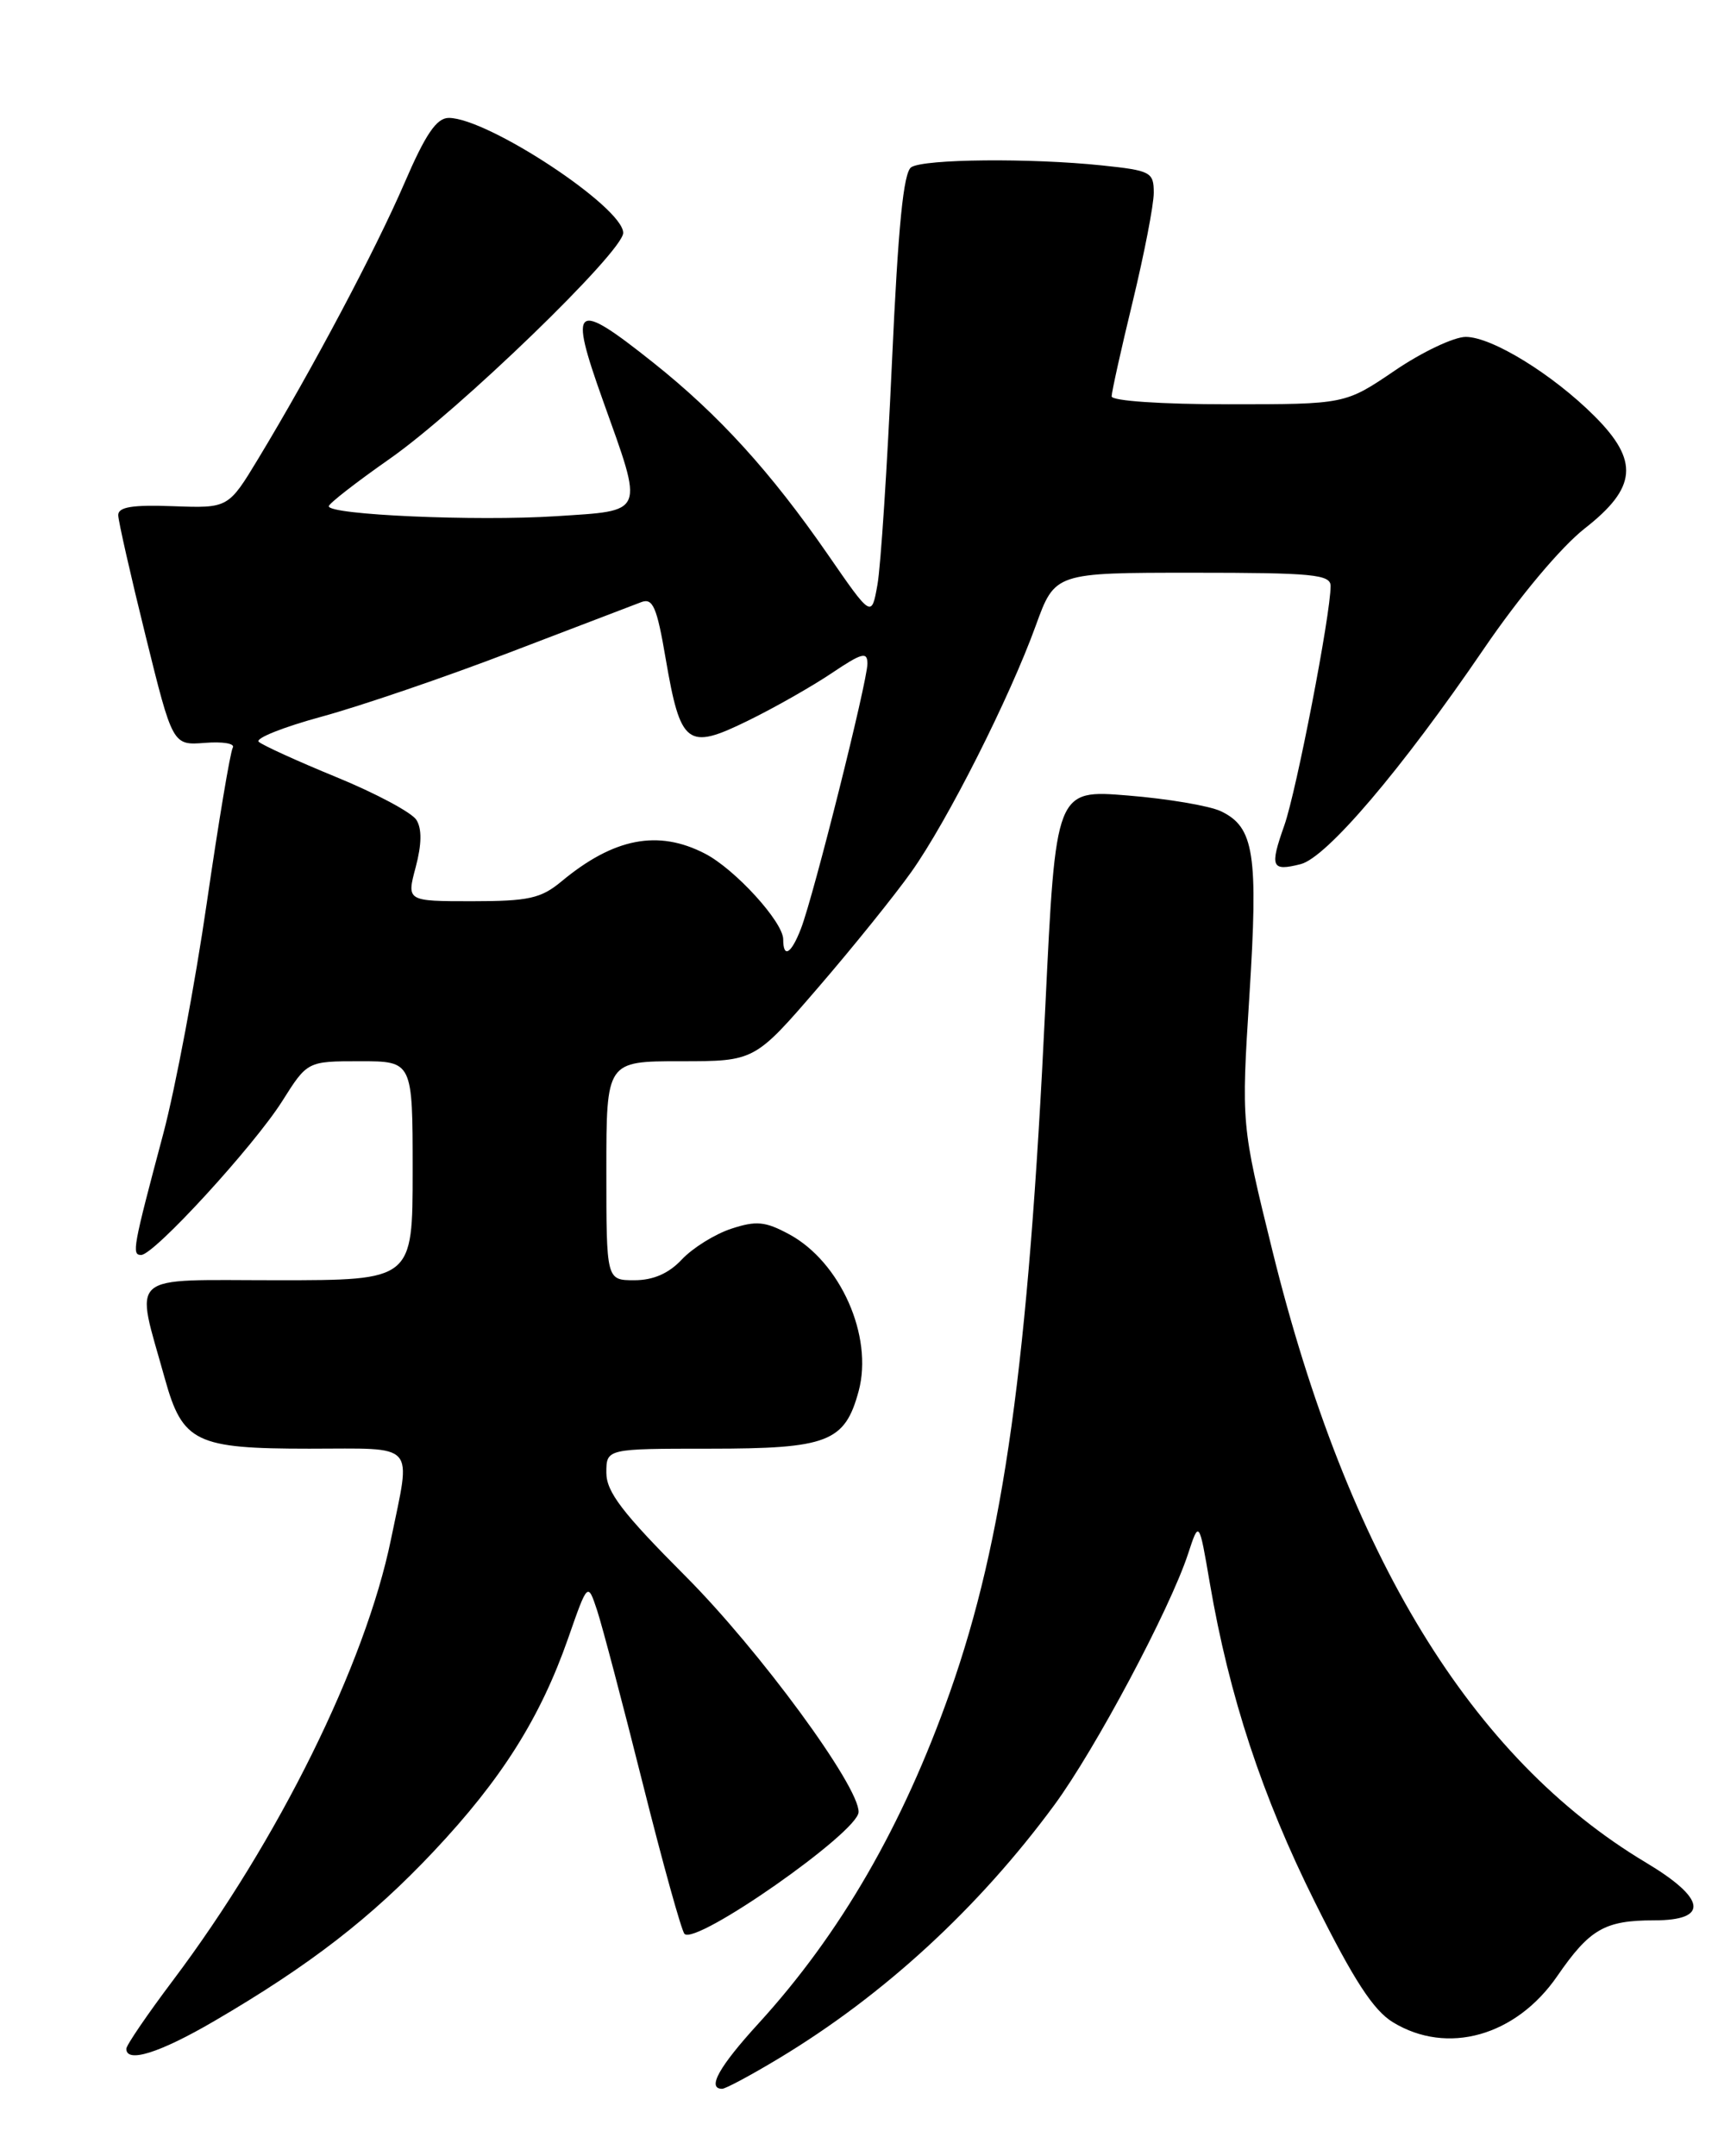 <?xml version="1.0" encoding="UTF-8" standalone="no"?>
<!DOCTYPE svg PUBLIC "-//W3C//DTD SVG 1.1//EN" "http://www.w3.org/Graphics/SVG/1.1/DTD/svg11.dtd" >
<svg xmlns="http://www.w3.org/2000/svg" xmlns:xlink="http://www.w3.org/1999/xlink" version="1.1" viewBox="0 0 204 256">
 <g >
 <path fill="currentColor"
d=" M 92.50 244.38 C 104.94 236.89 116.20 226.53 125.20 214.30 C 130.06 207.69 138.89 191.11 141.07 184.50 C 142.38 180.50 142.38 180.50 143.66 187.98 C 145.96 201.41 149.87 213.28 156.14 225.85 C 160.73 235.07 163.08 238.69 165.40 240.10 C 171.86 244.04 180.01 241.75 184.92 234.61 C 188.77 229.03 190.55 228.00 196.43 228.00 C 202.97 228.00 202.60 225.42 195.44 221.14 C 174.71 208.74 160.02 184.68 151.09 148.50 C 147.39 133.50 147.39 133.50 148.36 118.17 C 149.42 101.39 148.93 98.21 144.98 96.32 C 143.61 95.67 138.64 94.83 133.93 94.45 C 125.36 93.75 125.36 93.75 124.12 119.63 C 122.10 161.95 119.20 182.76 112.81 200.88 C 107.21 216.76 99.79 229.60 90.07 240.24 C 85.38 245.37 83.91 248.00 85.75 248.00 C 86.16 248.00 89.20 246.37 92.50 244.38 Z  M 25.44 239.96 C 36.80 233.33 44.11 227.67 51.50 219.81 C 59.57 211.24 64.15 203.97 67.46 194.52 C 69.79 187.84 69.79 187.84 70.91 191.22 C 71.52 193.08 73.96 202.33 76.33 211.79 C 78.70 221.24 80.93 229.26 81.28 229.61 C 82.66 230.99 101.87 217.56 101.95 215.15 C 102.06 212.12 90.16 195.91 81.37 187.11 C 73.92 179.64 72.00 177.13 72.00 174.86 C 72.00 172.00 72.00 172.00 84.28 172.00 C 98.31 172.00 100.32 171.22 101.96 165.16 C 103.71 158.65 99.79 149.82 93.70 146.54 C 90.86 145.01 89.80 144.91 86.82 145.89 C 84.88 146.53 82.25 148.17 80.97 149.53 C 79.41 151.20 77.57 152.00 75.33 152.00 C 72.00 152.00 72.00 152.00 72.00 139.00 C 72.00 126.00 72.00 126.00 80.81 126.00 C 89.61 126.00 89.61 126.00 97.15 117.25 C 101.30 112.44 106.28 106.25 108.23 103.50 C 112.50 97.48 119.89 82.85 123.00 74.25 C 125.27 68.00 125.27 68.00 141.63 68.00 C 155.87 68.00 158.00 68.20 158.00 69.58 C 158.00 72.96 153.95 93.88 152.51 97.98 C 150.75 102.96 150.96 103.48 154.44 102.60 C 157.52 101.83 166.43 91.36 176.22 77.00 C 180.45 70.80 185.35 64.96 188.19 62.73 C 194.37 57.90 194.65 54.72 189.35 49.42 C 184.38 44.45 177.15 40.00 174.05 40.00 C 172.65 40.00 168.85 41.80 165.62 44.00 C 159.73 48.00 159.73 48.00 145.87 48.00 C 137.92 48.00 132.00 47.60 132.00 47.06 C 132.00 46.55 133.12 41.49 134.50 35.81 C 135.87 30.14 137.00 24.33 137.00 22.89 C 137.00 20.43 136.65 20.25 130.85 19.64 C 122.33 18.75 109.76 18.87 108.21 19.85 C 107.28 20.44 106.65 26.80 105.91 43.08 C 105.35 55.41 104.58 67.27 104.19 69.42 C 103.49 73.35 103.49 73.35 98.31 65.85 C 91.52 56.03 85.34 49.23 77.55 43.04 C 68.18 35.58 67.50 36.09 71.59 47.54 C 76.47 61.19 76.71 60.59 66.00 61.29 C 56.53 61.90 38.97 61.13 39.04 60.10 C 39.07 59.77 42.31 57.25 46.24 54.50 C 54.50 48.73 74.00 29.87 74.00 27.65 C 74.00 24.60 57.91 14.00 53.29 14.00 C 51.84 14.00 50.53 15.92 48.02 21.75 C 44.60 29.67 37.09 43.83 30.69 54.42 C 27.11 60.34 27.11 60.34 20.56 60.10 C 15.66 59.92 14.01 60.20 14.04 61.18 C 14.06 61.91 15.52 68.35 17.29 75.50 C 20.50 88.50 20.50 88.50 24.34 88.20 C 26.46 88.03 27.94 88.28 27.64 88.77 C 27.35 89.25 25.96 97.53 24.56 107.17 C 23.16 116.82 20.83 129.16 19.39 134.60 C 15.78 148.14 15.62 149.00 16.76 149.00 C 18.29 149.00 30.13 136.08 33.51 130.74 C 36.50 126.00 36.50 126.00 42.75 126.00 C 49.00 126.00 49.00 126.00 49.00 139.00 C 49.00 152.00 49.00 152.00 32.92 152.00 C 14.79 152.00 16.03 150.91 19.58 163.70 C 21.68 171.25 23.23 172.00 36.72 172.00 C 49.65 172.00 48.82 171.07 46.42 182.79 C 43.37 197.62 33.05 218.50 20.53 235.14 C 17.49 239.18 15.00 242.83 15.00 243.25 C 15.00 244.99 18.97 243.74 25.44 239.96 Z  M 93.00 111.53 C 93.00 109.47 87.28 103.19 83.71 101.35 C 78.14 98.47 72.88 99.49 66.67 104.65 C 64.24 106.67 62.77 107.00 56.06 107.00 C 48.28 107.00 48.28 107.00 49.36 102.96 C 50.08 100.25 50.11 98.39 49.44 97.34 C 48.89 96.47 44.63 94.19 39.97 92.28 C 35.31 90.37 31.15 88.47 30.72 88.07 C 30.29 87.66 33.66 86.32 38.22 85.08 C 42.77 83.84 52.80 80.42 60.50 77.47 C 68.20 74.52 75.24 71.83 76.15 71.49 C 77.52 70.97 78.00 72.07 79.04 78.18 C 80.81 88.50 81.60 89.10 88.75 85.60 C 91.91 84.06 96.41 81.50 98.75 79.93 C 102.35 77.51 103.00 77.33 103.00 78.80 C 103.00 80.89 96.61 106.38 95.11 110.25 C 93.95 113.26 93.00 113.83 93.00 111.53 Z "/>
</g>
</svg>
